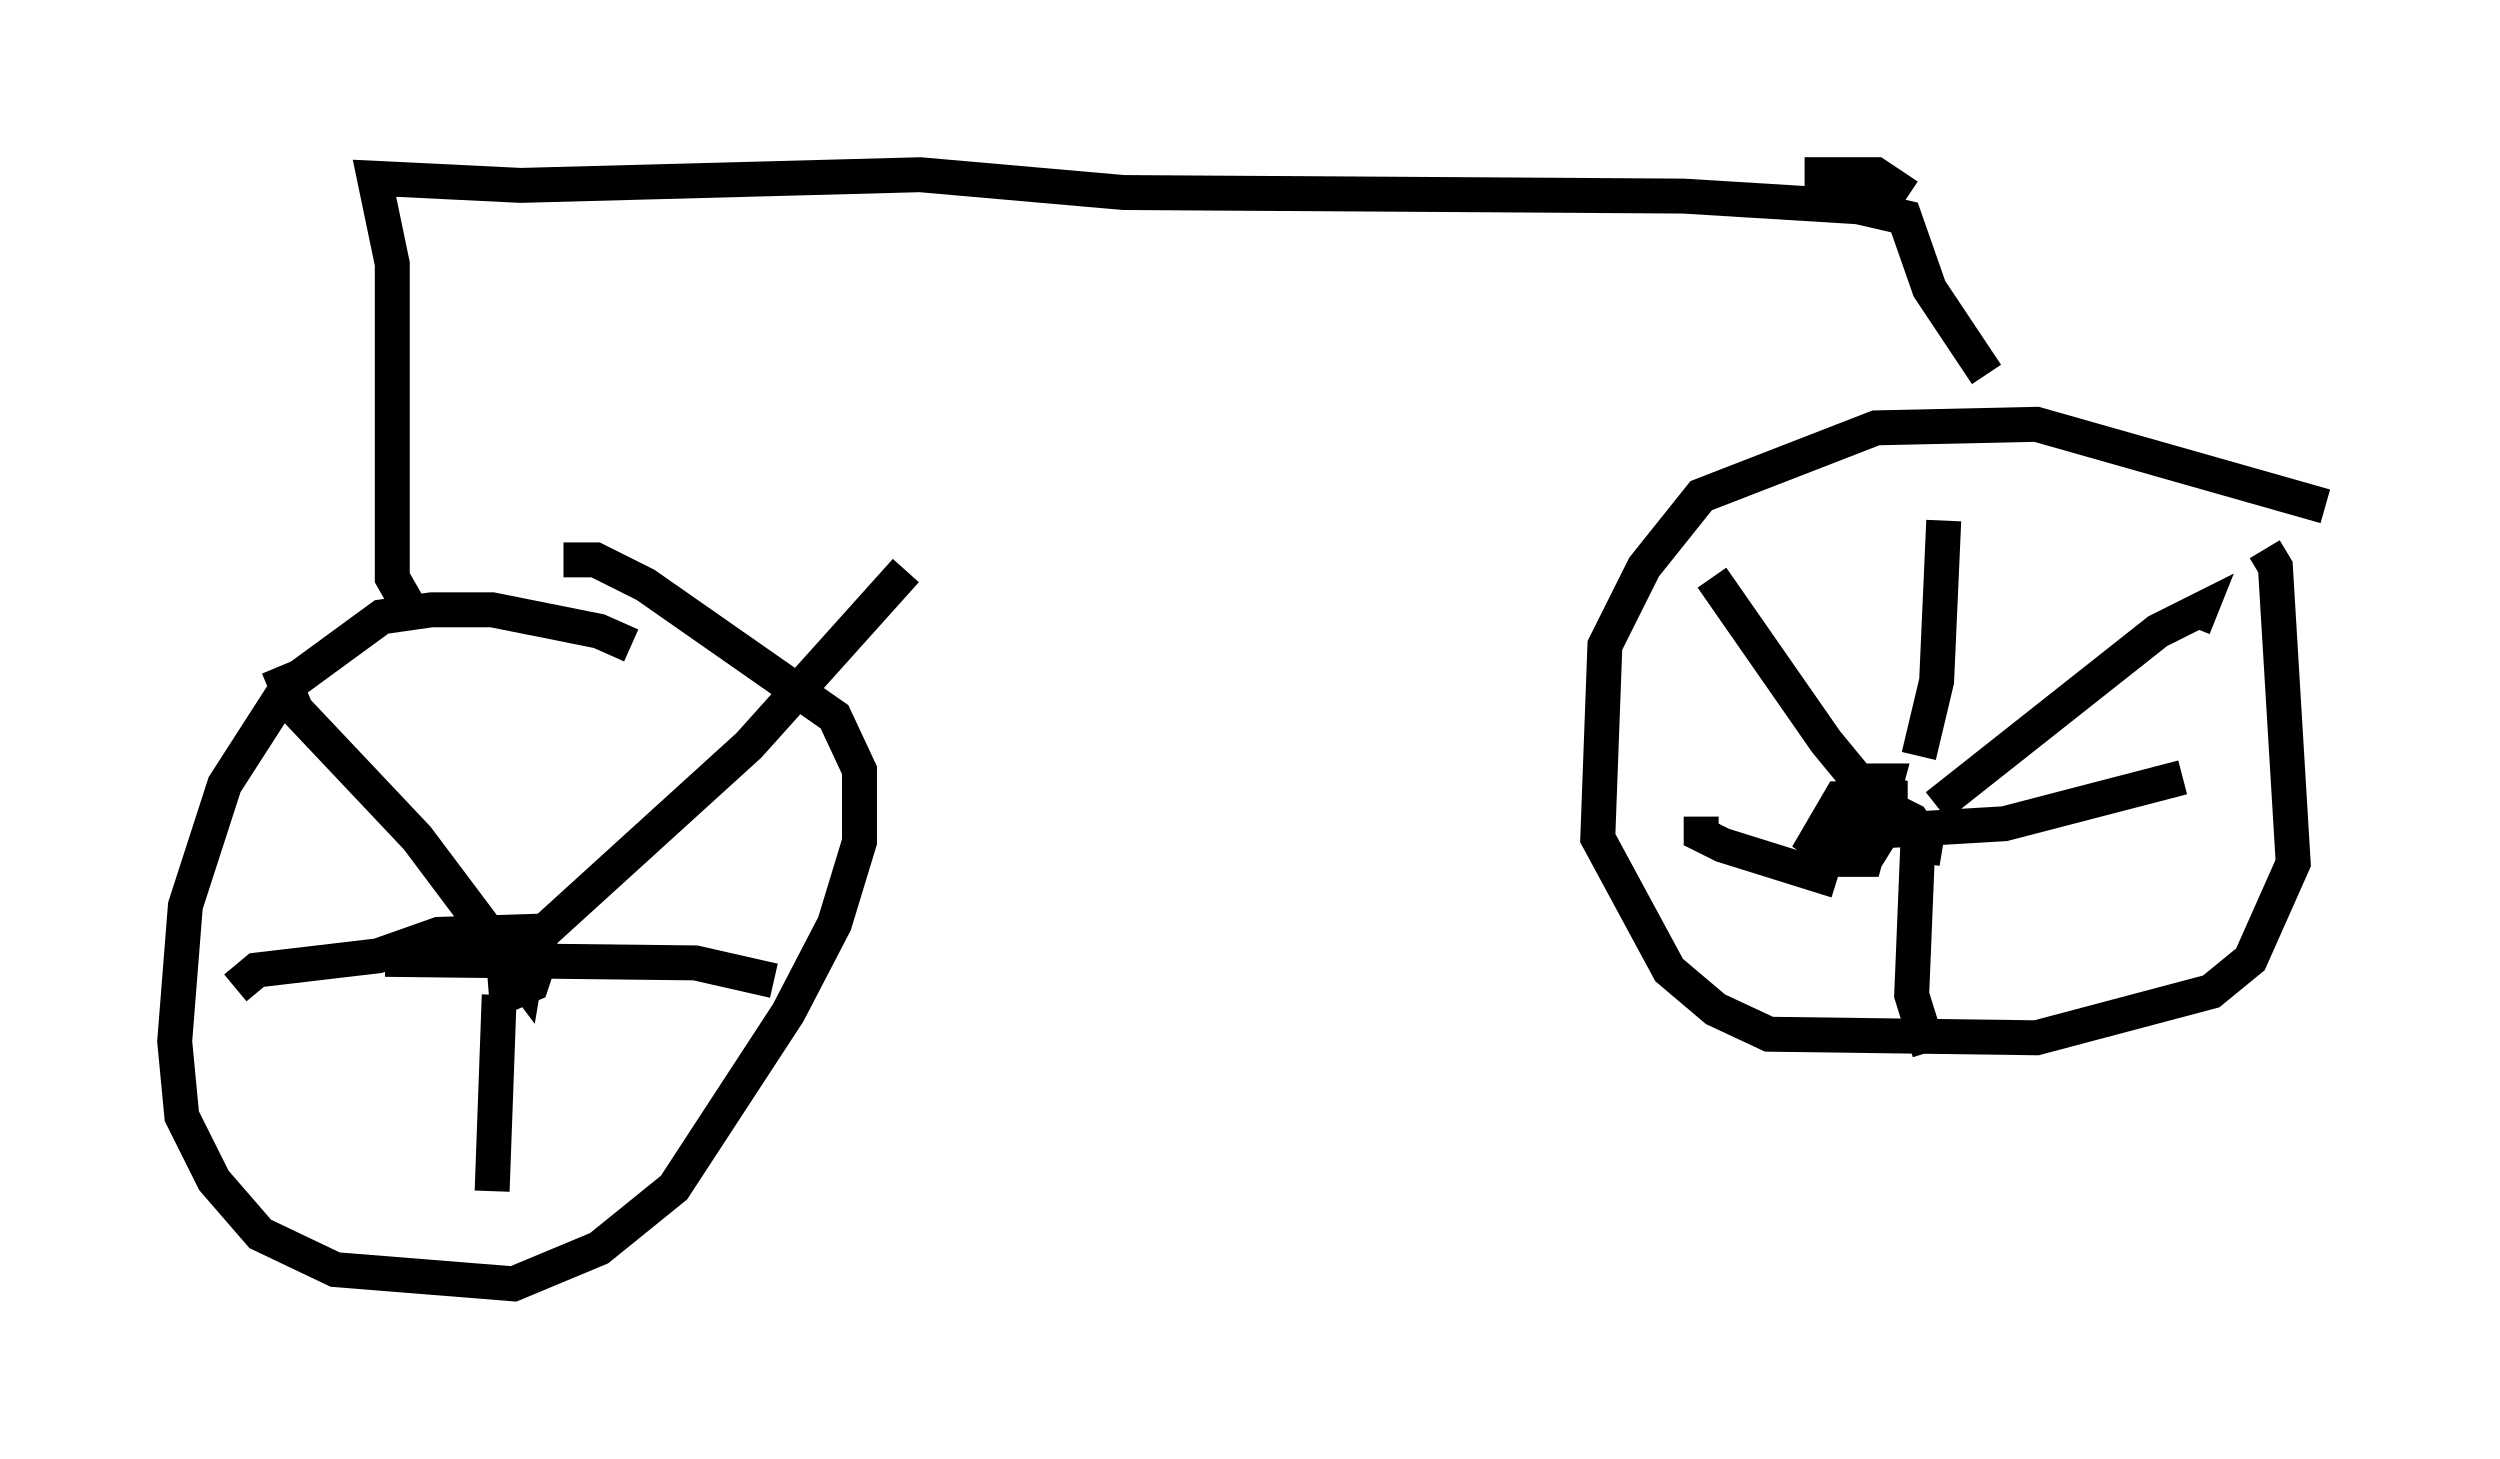 <?xml version="1.0" encoding="utf-8" ?>
<svg baseProfile="full" height="41.748" version="1.1" width="71.557" xmlns="http://www.w3.org/2000/svg" xmlns:ev="http://www.w3.org/2001/xml-events" xmlns:xlink="http://www.w3.org/1999/xlink"><defs /><rect fill="white" height="41.748" width="71.557" x="0" y="0" /><path d="M18.475, 19.088 m-0.408, -0.613 l-0.919, -0.408 -3.063, -0.613 l-1.735, 0.0 -1.429, 0.204 l-2.654, 1.94 -1.838, 2.858 l-1.123, 3.471 -0.306, 3.879 l0.204, 2.144 0.919, 1.838 l1.327, 1.531 2.144, 1.021 l5.104, 0.408 2.45, -1.021 l2.144, -1.735 3.267, -5.002 l1.327, -2.552 0.715, -2.348 l0.0, -2.042 -0.715, -1.531 l-5.41, -3.777 -1.429, -0.715 l-0.919, 0.0 m-8.167, 3.063 l0.51, 1.225 3.471, 3.675 l3.063, 4.083 0.102, -0.613 m10.821, -11.127 l-4.492, 5.002 -6.738, 6.125 m-0.408, 1.021 l-0.204, 5.615 m8.065, -6.023 l-2.246, -0.51 -8.881, -0.102 m-4.288, 0.817 l0.613, -0.51 3.471, -0.408 l1.735, -0.613 3.165, -0.102 m-0.613, 0.102 l0.408, 0.51 -0.306, 0.919 l-0.715, 0.306 -0.102, -1.327 m40.63, -2.45 l0.102, -0.613 -0.408, -0.613 l-1.225, -0.613 -0.817, 0.0 l-0.715, 1.225 0.715, 0.51 l0.715, 0.0 0.613, -2.246 l-0.715, 0.0 -0.408, 1.327 l0.715, 0.204 0.51, -0.204 l0.0, -0.919 -0.51, -0.102 m-4.594, -6.125 l3.267, 4.696 1.429, 1.735 l0.306, -0.102 m8.779, -4.9 l0.204, -0.51 -1.225, 0.613 l-6.329, 5.002 m0.204, -8.167 l-0.204, 4.594 -0.51, 2.144 m0.0, 1.838 l-0.204, 5.002 0.51, 1.633 m-1.838, -5.513 l0.51, -0.817 3.471, -0.204 l5.104, -1.327 m-9.902, 2.96 l-3.267, -1.021 -0.613, -0.306 l0.0, -0.51 m17.865, -8.881 l-8.269, -2.348 -4.594, 0.102 l-5.002, 1.94 -1.633, 2.042 l-1.123, 2.246 -0.204, 5.513 l2.042, 3.777 1.327, 1.123 l1.531, 0.715 7.656, 0.102 l5.002, -1.327 1.123, -0.919 l1.225, -2.756 -0.51, -8.473 l-0.306, -0.51 m-53.186, 1.531 l-0.408, -0.715 0.0, -8.983 l-0.51, -2.45 4.185, 0.204 l11.433, -0.306 5.819, 0.51 l16.027, 0.102 5.002, 0.306 l1.327, 0.306 0.715, 2.042 l1.633, 2.45 m-2.246, -5.104 l-0.919, -0.613 -2.042, 0.0 " fill="none" stroke="black" stroke-width="1" /></svg>